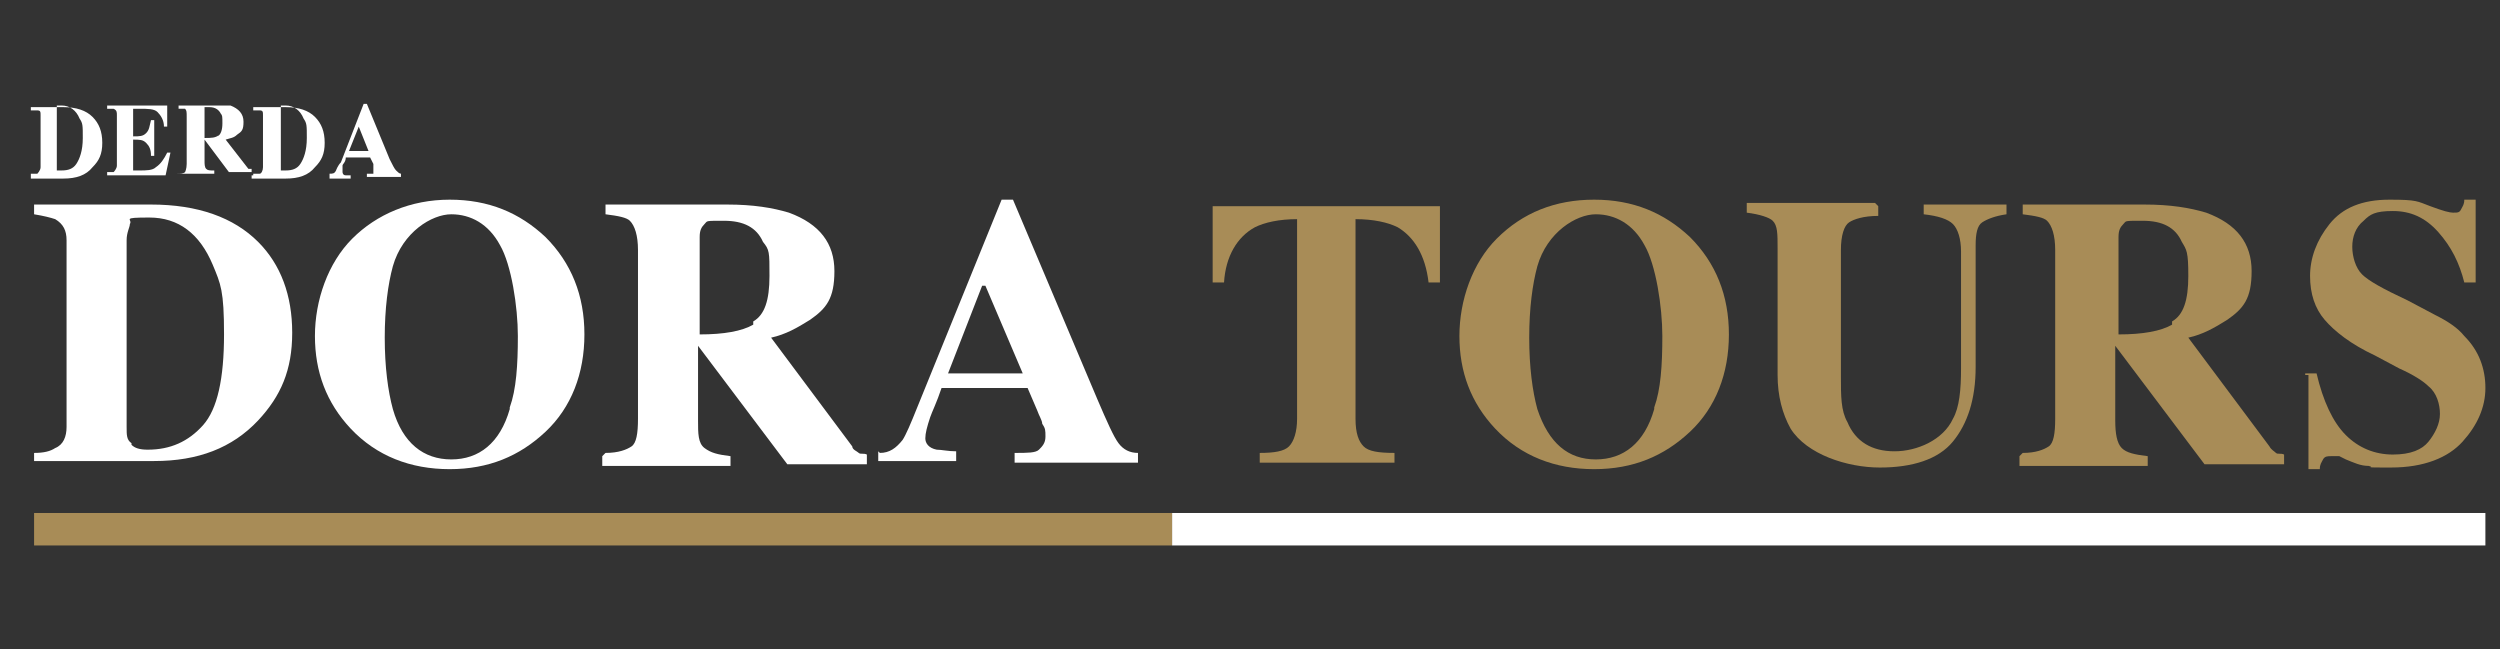 <?xml version="1.0" encoding="UTF-8"?>
<svg xmlns="http://www.w3.org/2000/svg" xmlns:xlink="http://www.w3.org/1999/xlink" version="1.1" viewBox="0 0 154 40">
  <rect x="0" y="0" width="154" height="40" fill="#333333" stroke="none"/>
  <defs>
    <style>
      .cls-1 {
        fill: none;
      }

      .cls-2 {
        fill: #63ab45;
      }

      .cls-3 {
        fill: #fff;
      }

      .cls-4 {
        fill: #a88c57;
      }

      .cls-5 {
        clip-path: url(#clippath);
      }
    </style>
    <clipPath id="clippath">
      <rect class="cls-1" y="-115.3" width="154" height="40"/>
    </clipPath>
  </defs>
  <!-- Generator: Adobe Illustrator 28.7.1, SVG Export Plug-In . SVG Version: 1.2.0 Build 142)  -->
  <g>
    <g id="katman_1">
      <g class="cls-5">
        <g>
          <path class="cls-2" d="M30.5-99l.5-.2.2-.7.2-.7,1.4-.6c.9-.4,1.4-.6,1.4-.5,0,0,.5,4.4.5,4.7,0,0,.1,0,.6-.2l.6-.3.4-2.7.4-2.7,1.6-.7c1.7-.8,1.7-.8,1.9-1.2,0-.3,0-.4,0-.7-.1-.3-.4-.5-.8-.6q-.3,0-1.8.6l-1.6.7-2.3-1.6-2.3-1.6-.6.2c-.5.2-.6.3-.5.3,0,0,.7.9,1.5,1.8.8,1,1.5,1.8,1.5,1.8,0,0-.3.2-1.4.6l-1.4.6-.6-.4-.6-.4-.5.2c-.4.2-.5.2-.4.3,0,0,.4.4.7.9l.6.8v1c.2.5.2,1,.2,1.1,0,0,.1,0,.5-.1Z"/>
          <path class="cls-2" d="M29-100l-1,.6c-3.9,2.1-6.7,4.1-8,5.6-.1.2-.3.3-.4.5-.2-.3-.5-.5-.8-.4-.3,0-.5.2-.6.5,1-1.6,3.7-3.7,7.7-6.1.7-.4,2.6-1.5,2.7-1.5,0,0,.1.2.2.5l.2.5Z"/>
          <path class="cls-2" d="M18.8-115.3c-1,.1-1.9.3-2.7.7-.7.3-1.3.8-1.8,1.3-.4.4-.8.9-1.1,1.5-.4.9-.6,1.8-.6,2.7s0,.6,0,.9c.2.9.5,1.7.9,2.5.5,1.2,1.1,2.3,1.8,3.5.8,1.4,1.6,2.8,2.5,4.2.3.4.6,1.3,1.2,1.2.6,0,.8-.6,1.1-1.1.7-1.1,1.4-2.2,2.1-3.3.8-1.4,1.6-2.7,2.3-4.1.4-.8.8-1.7,1-2.6,0-.3,0-.5,0-.8,0-1-.2-2.1-.7-3-.3-.6-.7-1-1.1-1.5-.5-.6-1.2-1-1.9-1.3-.7-.3-1.4-.6-2.2-.7-.3,0-.5,0-.8,0Z"/>
          <path class="cls-2" d="M6.3-108.8c-.5,0-1,0-1.5.2-1.5.4-2.8,1.3-3.7,2.5-.6.7-.9,1.6-1,2.5-.4,2.2.2,4.7,2,6.2.5.5,1.2.9,1.9,1.1,1.1.4,2.3.4,3.5.5,1.7.1,3.5.1,5.2,0,.9,0,1.8,0,2.7,0,.3,0,.6,0,.9,0,.5-.1.8-.6.6-1.1-.1-.3-.4-.6-.5-1-.4-.8-.8-1.5-1.2-2.3-1-1.8-2-3.6-3.2-5.2-.7-.9-1.3-1.9-2.3-2.4-.8-.5-1.7-.9-2.7-1-.2,0-.5,0-.7,0Z"/>
          <path class="cls-2" d="M10.1-94.8c-.3,0-.6,0-.9,0-.4,0-.8,0-1.2,0-.7,0-1.5,0-2.2.2-.6,0-1.2.2-1.8.4-.7.2-1.3.6-1.8,1.1-.4.3-.8.7-1.1,1.1-1,1.5-1.4,3.4-1,5.1.1.7.3,1.4.7,2,.3.4.6.8,1,1.2,1.4,1.4,3.4,2.2,5.4,2,1.1-.1,2.2-.6,3-1.2.9-.7,1.7-1.8,2.3-2.8,1-1.5,2-3.1,2.9-4.7.5-.8.9-1.7,1.4-2.5.2-.4.5-.8.2-1.3-.3-.5-1.2-.4-1.8-.4s-1.5,0-2.3,0c-.3,0-.7,0-1,0-.4,0-.8,0-1.2,0-.2,0-.4,0-.6,0Z"/>
          <path class="cls-2" d="M37.5-85.8c-1.2,3.3-5.5,5-8.7,3.4-.8-.4-1.4-.9-2-1.6-.1-.2-.4-.4-.5-.6-.1,0-.2-.2-.3-.3-.2-.3-.4-.5-.6-.8-.6-1-1.2-1.9-1.8-2.9-.2-.4-.5-.8-.7-1.2-.2-.3-.3-.5-.4-.8-.4-.7-.8-1.4-1.1-2.1-.2-.5-.8-1-.5-1.6.3-.6,1-.5,1.5-.5.7,0,1.5,0,2.2,0,.8,0,1.7,0,2.5,0,1.5,0,3,0,4.5.2.7,0,1.5.2,2.2.4.4.1.8.4,1.1.6.6.4,1.1.8,1.5,1.3.5.5.8,1.2,1,1.8l.2.5h0c0,0,0,0,0,0,.3,1.4.3,2.8-.2,4.1Z"/>
          <path class="cls-2" d="M25.5-81.9c0,.9-.1,1.8-.5,2.7-.2.5-.5,1-.9,1.4-.4.5-1,1-1.6,1.4-.7.5-1.6.8-2.4,1-2.5.6-5.4-.9-6.7-3-.7-1.1-.9-2.5-.8-3.8,0-.9.5-1.9.9-2.7.7-1.6,1.5-3.1,2.4-4.6.6-1.1,1.2-2.1,1.9-3.2.1-.2.2-.4.4-.7,0,0,0,0,0,0,.2-.2.4-.4.6-.5.4,0,.6.1.8.4.2.2.3.5.4.7.5.7.9,1.4,1.3,2,.2.3.3.6.5.8.2.4.5.7.7,1.1.7,1.2,1.4,2.4,2,3.7.4.8.7,1.6.9,2.4,0,.3,0,.5,0,.8Z"/>
          <path class="cls-3" d="M138.1-87l6.1-7.3v1.4s-5.7-7-5.7-7h4.2l4,4.9h-1.3l4.1-4.9h4.2l-5.9,7.1-.2-1.8,6.4,7.6h-4.3l-4.4-5.2h1.4l-4.4,5.2h-4.2Z"/>
          <path class="cls-3" d="M130.5-86.7c-1.5,0-2.9-.3-4.1-.8-1.2-.6-2.1-1.4-2.8-2.4-.7-1-1-2.2-1-3.6s.3-2.5,1-3.5c.7-1,1.6-1.8,2.7-2.4,1.1-.6,2.5-.9,3.9-.9s2.8.3,3.9,1c1.1.7,1.9,1.6,2.5,2.8.6,1.2.9,2.6.9,4.2h-11.8v-2.5h9.8l-1.5.9c0-.8-.2-1.4-.6-1.9-.3-.5-.7-.9-1.2-1.2-.5-.3-1.1-.4-1.9-.4s-1.4.2-2,.5c-.6.3-1,.7-1.3,1.3-.3.5-.5,1.2-.5,1.9s.2,1.7.6,2.3c.4.6,1,1.1,1.7,1.5.8.3,1.7.5,2.7.5s1.9-.1,2.9-.4c1-.3,1.9-.7,2.7-1.2v2.5c-.8.6-1.8,1.1-3,1.4-1.1.3-2.3.5-3.6.5Z"/>
          <path class="cls-3" d="M107.3-96.5h6.6c.9,0,1.5-.2,2-.6.5-.4.8-1,.8-1.7s-.3-1.3-.8-1.7c-.5-.4-1.2-.6-2-.6h-7.1l1.7-2v16h-3.9v-17h9.7c1.2,0,2.3.2,3.3.7.9.4,1.7,1.1,2.2,1.8.5.8.8,1.7.8,2.8s-.3,2-.8,2.7c-.5.8-1.3,1.4-2.2,1.9-.9.4-2,.7-3.3.7h-7v-3ZM110.2-95h4.4l6.4,8h-4.5l-6.3-8Z"/>
          <path class="cls-3" d="M85.6-99.9h3.8v4.1l-.2.5v3.1l.2.9v8h-3.8v-16.7ZM88.1-93.5c.3-1.4.7-2.6,1.3-3.6.7-1,1.5-1.8,2.4-2.4,1-.6,2.1-.8,3.3-.8s2.4.3,3.3.9c1,.6,1.7,1.4,2.3,2.4.5,1,.8,2.2.8,3.6s-.3,2.5-.8,3.6c-.5,1-1.3,1.8-2.3,2.4-1,.6-2.1.8-3.3.8s-2.3-.3-3.3-.8c-1-.6-1.8-1.3-2.4-2.4-.7-1-1.1-2.2-1.4-3.6ZM97.7-93.5c0-.8-.2-1.4-.5-2-.3-.6-.7-1-1.3-1.4-.5-.3-1.2-.5-1.9-.5s-1.4.2-2,.5c-.6.3-1.2.8-1.7,1.4-.5.6-.8,1.2-1.1,2,.3.8.6,1.4,1.1,2,.5.6,1,1,1.7,1.4.6.3,1.3.5,2,.5s1.3-.2,1.9-.5c.5-.3,1-.8,1.3-1.4.3-.6.5-1.2.5-2Z"/>
          <path class="cls-3" d="M78.3-100.1l1.9.4,1.9-.4v13h-3.8v-13ZM80.2-101.4c-.7,0-1.2-.2-1.7-.5-.4-.4-.6-.8-.6-1.4s.2-1.1.6-1.4c.4-.4,1-.5,1.7-.5s1.3.2,1.7.5c.4.3.6.8.6,1.4s-.2,1.1-.6,1.4c-.4.3-1,.5-1.7.5Z"/>
          <path class="cls-3" d="M65-99.9h3.8l.8,4.7v8.3h-3.8v-8.7l-.8-4.2ZM75.8-100.1v3.3c-.4,0-.8-.2-1.2-.2-.4,0-.8,0-1.1,0-.8,0-1.4.2-2,.5-.6.3-1.1.8-1.4,1.5-.3.7-.5,1.5-.5,2.5l-.8-1c0-.9.3-1.8.5-2.6.2-.8.6-1.5,1-2.1.4-.6,1-1.1,1.6-1.5.6-.4,1.4-.5,2.3-.5s.6,0,.9,0c.3,0,.6,0,.8.1Z"/>
          <path class="cls-3" d="M54.4-102.3h3.8v15.3h-3.8v-15.3ZM47.6-104.1h17.4v3.4h-17.4v-3.4Z"/>
        </g>
      </g>
      <path class="cls-3" d="M2.1,27.9c.6,0,1-.1,1.3-.3.5-.2.7-.7.7-1.3v-11.5c0-.6-.2-1-.7-1.3-.3-.1-.7-.2-1.3-.3v-.6h7.2c2.9,0,5.1.8,6.6,2.3,1.4,1.4,2.1,3.3,2.1,5.6s-.7,3.9-2.1,5.4c-1.6,1.7-3.7,2.5-6.4,2.5H2.1v-.6h0ZM8.1,27.4c.2.2.5.3,1,.3,1.4,0,2.5-.5,3.4-1.5s1.3-2.9,1.3-5.6-.2-3.1-.7-4.3c-.8-1.9-2.1-2.9-3.9-2.9s-1,.1-1.2.4c0,.2-.2.5-.2,1v11.5c0,.5,0,.8.3,1h0Z"/>
      <path class="cls-3" d="M33.6,14.6c1.6,1.6,2.4,3.6,2.4,6s-.8,4.5-2.4,6c-1.6,1.5-3.5,2.3-5.9,2.3s-4.5-.8-6.1-2.5c-1.5-1.6-2.2-3.5-2.2-5.7s.8-4.5,2.3-6,3.6-2.4,6-2.4,4.3.8,5.9,2.3ZM31.4,25.1c.4-1.1.5-2.6.5-4.4s-.4-4.4-1.1-5.6c-.7-1.3-1.8-1.9-3-1.9s-3,1.1-3.6,3.2c-.3,1.1-.5,2.6-.5,4.4s.2,3.3.5,4.4c.6,2.1,1.9,3.1,3.6,3.1s3-1,3.6-3.1h0Z"/>
      <path class="cls-3" d="M37.3,27.9c.8,0,1.3-.2,1.6-.4s.4-.8.4-1.7v-10.4c0-.9-.2-1.5-.5-1.8-.2-.2-.7-.3-1.5-.4v-.6h7.5c1.6,0,2.8.2,3.8.5,1.9.7,2.8,1.9,2.8,3.6s-.5,2.3-1.5,3c-.8.5-1.5.9-2.4,1.1l5,6.7c0,.2.3.3.4.4s.3,0,.5.1v.6h-4.9l-5.5-7.3h0v4.6c0,.8,0,1.4.4,1.7s.8.4,1.6.5v.6h-7.9v-.6l.2-.2ZM46.4,19.8c.7-.4,1-1.3,1-2.8s0-1.6-.4-2.1c-.4-.9-1.2-1.3-2.4-1.3s-1,0-1.2.2-.3.4-.3.8v6c1.5,0,2.6-.2,3.3-.6v-.2Z"/>
      <path class="cls-3" d="M54.2,27.9c.6,0,1-.3,1.4-.8.2-.3.5-1,.9-2l5.2-12.8h.7l5.2,12.3c.6,1.4,1,2.3,1.3,2.7s.7.6,1.2.6v.6h-7.6v-.6c.8,0,1.3,0,1.5-.2s.4-.4.4-.8,0-.5-.2-.8c0-.2-.2-.5-.3-.8l-.6-1.4h-5.3c-.3.9-.6,1.5-.7,1.8-.2.6-.3,1-.3,1.3s.2.6.7.7c.3,0,.7.1,1.2.1v.6h-4.8v-.6h0ZM63,23l-2.3-5.4h-.2l-2.1,5.4h4.6Z"/>
      <path class="cls-3" d="M1.9,10.7h.4c0,0,.2-.2.2-.4v-3.2c0-.2,0-.3-.2-.3h-.4v-.2h2c.8,0,1.4.2,1.8.6.4.4.6.9.6,1.6s-.2,1.1-.6,1.5c-.4.5-1,.7-1.8.7h-2v-.2h0ZM3.5,10.5h.3c.4,0,.7-.1.9-.4.2-.3.4-.8.4-1.6s0-.9-.2-1.2c-.2-.5-.6-.8-1.1-.8s-.3,0-.3,0v3.8h0Z"/>
      <path class="cls-3" d="M6.6,10.8v-.2h.4c0,0,.2-.2.2-.4v-3.1c0-.2,0-.3-.2-.4h-.4v-.2h3.7v1.3h-.2c0-.4-.2-.7-.4-.9s-.6-.2-1.1-.2-.3,0-.4,0v1.7c.4,0,.6,0,.8-.2s.2-.4.3-.8h.2v2.2h-.2c0-.4-.1-.6-.3-.8s-.4-.2-.8-.2v1.6c0,.1,0,.2,0,.3h.4c.4,0,.8,0,1-.2.3-.2.5-.5.7-.9h.2l-.3,1.4h-3.8.1Z"/>
      <path class="cls-3" d="M10.9,10.7c.2,0,.4,0,.5-.1,0,0,.1-.2.1-.5v-2.9c0-.3,0-.4-.1-.5,0,0-.2,0-.4,0v-.2h2.1c.4,0,.8,0,1.1,0,.5.2.8.5.8,1s-.1.6-.4.8c-.2.2-.4.2-.7.3l1.4,1.8h.2v.2h-1.4l-1.5-2h0v1.3c0,.2,0,.4.1.5s.2.1.5.1v.2h-2.2v-.2.2ZM13.4,8.4c.2-.1.3-.4.3-.8s0-.5-.1-.6c-.1-.2-.3-.4-.7-.4s-.3,0-.3,0v1.9c.4,0,.7,0,.9-.2h0Z"/>
      <path class="cls-3" d="M15.6,10.7h.4c.1,0,.2-.2.2-.4v-3.2c0-.2,0-.3-.2-.3h-.4v-.2h2c.8,0,1.4.2,1.8.6s.6.9.6,1.6-.2,1.1-.6,1.5c-.4.5-1,.7-1.8.7h-2.1v-.2h.1ZM17.3,10.5h.3c.4,0,.7-.1.9-.4.2-.3.4-.8.4-1.6s0-.9-.2-1.2c-.2-.5-.6-.8-1.1-.8s-.3,0-.3,0v3.8h0Z"/>
      <path class="cls-3" d="M20.3,10.7c.2,0,.3,0,.4-.2,0,0,.1-.3.3-.5l1.4-3.6h.2l1.4,3.4c.2.4.3.6.4.7s.2.2.3.2v.2h-2.1v-.2h.4v-.6l-.2-.4h-1.5c0,.3-.2.4-.2.5v.4c0,0,0,.2.2.2h.3v.2h-1.3v-.2h0ZM22.7,9.3l-.6-1.5h0l-.6,1.5h1.3,0Z"/>
      <path class="cls-4" d="M74.6,12.7h14.1v4.7h-.7c-.2-1.7-.9-2.8-1.9-3.4-.6-.3-1.5-.5-2.6-.5v12.3c0,.9.2,1.4.5,1.7.3.3.9.4,1.9.4v.6h-8.3v-.6c.9,0,1.5-.1,1.8-.4s.5-.9.5-1.7v-12.3c-1.1,0-2,.2-2.6.5-1.1.6-1.8,1.8-1.9,3.4h-.7v-4.7h-.1Z"/>
      <path class="cls-4" d="M104.1,14.6c1.6,1.6,2.4,3.6,2.4,6s-.8,4.5-2.4,6-3.5,2.3-5.9,2.3-4.5-.8-6.1-2.5c-1.5-1.6-2.2-3.5-2.2-5.7s.8-4.5,2.3-6c1.6-1.6,3.6-2.4,6-2.4s4.3.8,5.9,2.3ZM101.9,25.1c.4-1.1.5-2.6.5-4.4s-.4-4.4-1.1-5.6c-.7-1.3-1.8-1.9-3-1.9s-3,1.1-3.6,3.2c-.3,1.1-.5,2.6-.5,4.4s.2,3.3.5,4.4c.7,2.1,1.9,3.1,3.6,3.1s3-1,3.6-3.1h0Z"/>
      <path class="cls-4" d="M115.7,12.7v.6c-.9,0-1.5.2-1.8.4s-.5.8-.5,1.7v7.8c0,1.2,0,2.1.4,2.8.5,1.2,1.5,1.8,2.9,1.8s3-.7,3.6-2c.4-.7.5-1.8.5-3.1v-7.2c0-.8-.2-1.4-.5-1.7s-.9-.5-1.8-.6v-.6h5.1v.6c-.7.1-1.2.3-1.5.5s-.4.7-.4,1.4v7.5c0,2-.5,3.5-1.4,4.6s-2.5,1.6-4.5,1.6-4.5-.8-5.5-2.4c-.5-.9-.8-2-.8-3.3v-7.8c0-.9,0-1.4-.3-1.7-.2-.2-.8-.4-1.6-.5v-.6h7.9l.2.2Z"/>
      <path class="cls-4" d="M124.6,27.9c.8,0,1.3-.2,1.6-.4s.4-.8.4-1.7v-10.4c0-.9-.2-1.5-.5-1.8-.2-.2-.7-.3-1.5-.4v-.6h7.5c1.6,0,2.8.2,3.8.5,1.9.7,2.8,1.9,2.8,3.6s-.5,2.3-1.5,3c-.8.5-1.5.9-2.4,1.1l5,6.7c.1.2.3.3.4.4s.3,0,.5.1v.6h-4.9l-5.5-7.3h0v4.6c0,.8.1,1.4.4,1.7s.8.4,1.6.5v.6h-7.9v-.6l.2-.2ZM133.8,19.8c.7-.4,1-1.3,1-2.8s-.1-1.6-.4-2.1c-.4-.9-1.2-1.3-2.4-1.3s-1,0-1.2.2-.3.4-.3.8v6c1.5,0,2.6-.2,3.3-.6v-.2Z"/>
      <path class="cls-4" d="M142,23h.7c.4,1.7,1,3,1.8,3.8s1.8,1.2,2.9,1.2,1.8-.3,2.2-.8.7-1.1.7-1.7-.2-1.3-.7-1.7c-.3-.3-.9-.7-1.8-1.1l-1.5-.8c-1.5-.7-2.5-1.5-3.1-2.2s-.9-1.6-.9-2.7.4-2.2,1.2-3.2,2-1.5,3.7-1.5,1.7.1,2.5.4,1.2.4,1.4.4c.3,0,.4,0,.5-.2s.2-.3.2-.6h.7v5.1h-.7c-.3-1.2-.8-2.2-1.6-3.1-.8-.9-1.7-1.3-2.8-1.3s-1.4.2-1.8.6c-.5.4-.7,1-.7,1.6s.2,1.3.6,1.7c.4.4,1.3.9,2.8,1.6l1.7.9c.8.4,1.4.8,1.8,1.3.9.9,1.3,2,1.3,3.2s-.5,2.3-1.4,3.3-2.4,1.6-4.4,1.6-.9,0-1.4-.1c-.5,0-.9-.2-1.4-.4l-.4-.2h-.5c-.2,0-.4,0-.5.2s-.2.3-.2.6h-.7v-5.8h-.2Z"/>
      <rect class="cls-3" x="72.2" y="31.6" width="80.9" height="2"/>
      <rect class="cls-4" x="2.1" y="31.6" width="70.1" height="2"/>
    </g>
  </g>
</svg>